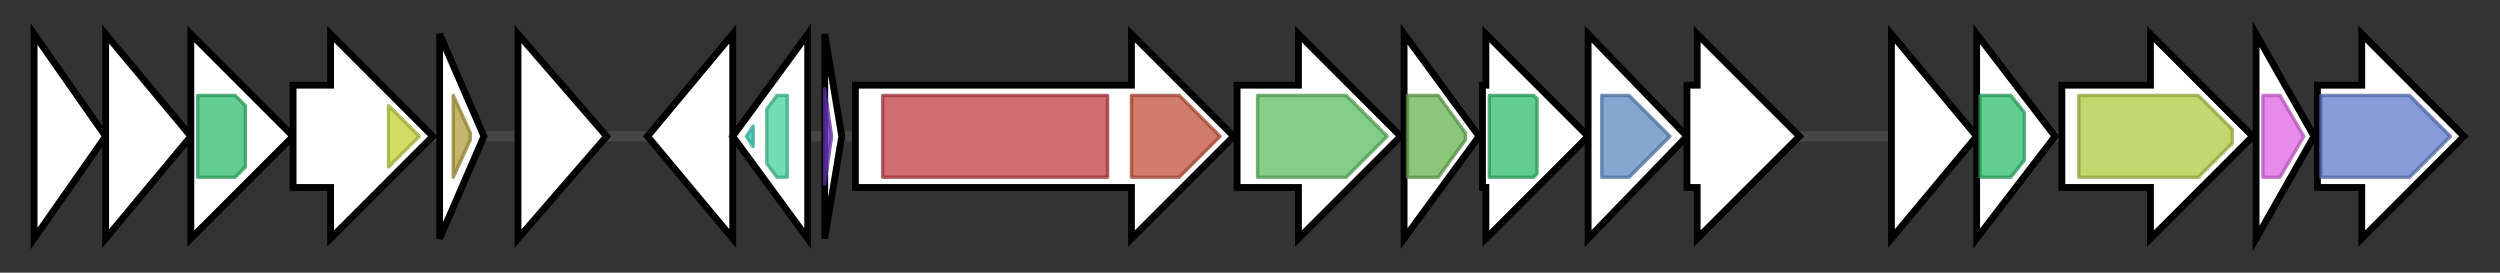 <svg version="1.1" baseProfile="full" xmlns="http://www.w3.org/2000/svg" width="733.567" height="80">
	<rect width="100%" height="100%" fill="#333333" stroke="none"/>
	<g>
		<line x1="10" y1="40.0" x2="723.567" y2="40.0" style="stroke:rgb(70,70,70); stroke-width:3 "/>
		<g>
			<title>mibJ
MibJ</title>
			<polygon class="mibJ
MibJ" points="10,10 31,40 10,70" fill="rgb(255,255,255)" fill-opacity="1.0" stroke="rgb(0,0,0)" stroke-width="2"  />
		</g>
		<g>
			<title>mibY
putative ABC permease</title>
			<polygon class="mibY
putative ABC permease" points="31,10 56,40 31,70" fill="rgb(255,255,255)" fill-opacity="1.0" stroke="rgb(0,0,0)" stroke-width="2"  />
		</g>
		<g>
			<title>mibZ
putative ABC transporter ATP-binding protein</title>
			<polygon class="mibZ
putative ABC transporter ATP-binding protein" points="56,25 56,25 56,10 86,40 56,70 56,55 56,55" fill="rgb(255,255,255)" fill-opacity="1.0" stroke="rgb(0,0,0)" stroke-width="2"  />
			<g>
				<title>ABC_tran (PF00005)
"ABC transporter"</title>
				<polygon class="PF00005" points="58,28 69,28 72,31 72,49 69,52 58,52" stroke-linejoin="round" width="14" height="24" fill="rgb(46,186,108)" stroke="rgb(36,148,86)" stroke-width="1" opacity="0.75" />
			</g>
		</g>
		<g>
			<title>mibO
cytochrome P450</title>
			<polygon class="mibO
cytochrome P450" points="86,25 97,25 97,10 127,40 97,70 97,55 86,55" fill="rgb(255,255,255)" fill-opacity="1.0" stroke="rgb(0,0,0)" stroke-width="2"  />
			<g>
				<title>p450 (PF00067)
"Cytochrome P450"</title>
				<polygon class="PF00067" points="114,31 123,40 114,49" stroke-linejoin="round" width="12" height="24" fill="rgb(195,210,54)" stroke="rgb(155,168,43)" stroke-width="1" opacity="0.75" />
			</g>
		</g>
		<g>
			<title>mibQ
putative lipoprotein signal peptide-containing protein</title>
			<polygon class="mibQ
putative lipoprotein signal peptide-containing protein" points="129,10 142,40 129,70" fill="rgb(255,255,255)" fill-opacity="1.0" stroke="rgb(0,0,0)" stroke-width="2"  />
			<g>
				<title>DUF2511 (PF10709)
"Protein of unknown function (DUF2511)"</title>
				<polygon class="PF10709" points="133,28 133,28 138,39 138,41 133,52 133,52" stroke-linejoin="round" width="5" height="24" fill="rgb(178,157,60)" stroke="rgb(142,125,48)" stroke-width="1" opacity="0.75" />
			</g>
		</g>
		<g>
			<title>mibR
putative DNA-binding protein</title>
			<polygon class="mibR
putative DNA-binding protein" points="152,10 178,40 152,70" fill="rgb(255,255,255)" fill-opacity="1.0" stroke="rgb(0,0,0)" stroke-width="2"  />
		</g>
		<g>
			<title>mibW
putative anti-sigma factor</title>
			<polygon class="mibW
putative anti-sigma factor" points="190,40 215,10 215,70" fill="rgb(255,255,255)" fill-opacity="1.0" stroke="rgb(0,0,0)" stroke-width="2"  />
		</g>
		<g>
			<title>mibX
RNA polymerase, sigma-24 subunit, ECF subfamily</title>
			<polygon class="mibX
RNA polymerase, sigma-24 subunit, ECF subfamily" points="215,40 237,10 237,70" fill="rgb(255,255,255)" fill-opacity="1.0" stroke="rgb(0,0,0)" stroke-width="2"  />
			<g>
				<title>Sigma70_r4_2 (PF08281)
"Sigma-70, region 4"</title>
				<polygon class="PF08281" points="219,40 221,37 221,43" stroke-linejoin="round" width="5" height="24" fill="rgb(52,208,187)" stroke="rgb(41,166,149)" stroke-width="1" opacity="0.75" />
			</g>
			<g>
				<title>Sigma70_r2 (PF04542)
"Sigma-70 region 2"</title>
				<polygon class="PF04542" points="225,32 228,28 231,28 231,52 228,52 225,48" stroke-linejoin="round" width="6" height="24" fill="rgb(66,209,150)" stroke="rgb(52,167,120)" stroke-width="1" opacity="0.75" />
			</g>
		</g>
		<g>
			<title>mibA
microbisporicin structural preproprotein</title>
			<polygon class="mibA
microbisporicin structural preproprotein" points="242,10 247,40 242,70" fill="rgb(255,255,255)" fill-opacity="1.0" stroke="rgb(0,0,0)" stroke-width="2"  />
			<g>
				<title>Gallidermin (PF02052)
"Gallidermin"</title>
				<polygon class="PF02052" points="242,26 244,40 242,54" stroke-linejoin="round" width="5" height="24" fill="rgb(114,55,200)" stroke="rgb(91,44,160)" stroke-width="1" opacity="0.75" />
			</g>
		</g>
		<g>
			<title>mibB
lantibiotic dehydratase</title>
			<polygon class="mibB
lantibiotic dehydratase" points="251,25 332,25 332,10 362,40 332,70 332,55 251,55" fill="rgb(255,255,255)" fill-opacity="1.0" stroke="rgb(0,0,0)" stroke-width="2"  />
			<g>
				<title>Lant_dehydr_N (PF04738)
"Lantibiotic dehydratase, N terminus"</title>
				<rect class="PF04738" x="259" y="28" stroke-linejoin="round" width="66" height="24" fill="rgb(191,60,69)" stroke="rgb(152,48,55)" stroke-width="1" opacity="0.75" />
			</g>
			<g>
				<title>Lant_dehydr_C (PF14028)
"Lantibiotic biosynthesis dehydratase C-term"</title>
				<polygon class="PF14028" points="332,28 346,28 358,40 346,52 332,52" stroke-linejoin="round" width="28" height="24" fill="rgb(195,82,58)" stroke="rgb(156,65,46)" stroke-width="1" opacity="0.75" />
			</g>
		</g>
		<g>
			<title>mibC
lantibiotic cyclase</title>
			<polygon class="mibC
lantibiotic cyclase" points="363,25 381,25 381,10 411,40 381,70 381,55 363,55" fill="rgb(255,255,255)" fill-opacity="1.0" stroke="rgb(0,0,0)" stroke-width="2"  />
			<g>
				<title>LANC_like (PF05147)
"Lanthionine synthetase C-like protein"</title>
				<polygon class="PF05147" points="369,28 395,28 407,40 395,52 369,52" stroke-linejoin="round" width="40" height="24" fill="rgb(91,189,96)" stroke="rgb(72,151,76)" stroke-width="1" opacity="0.75" />
			</g>
		</g>
		<g>
			<title>mibD
flavoprotein decarboxylase</title>
			<polygon class="mibD
flavoprotein decarboxylase" points="412,10 434,40 412,70" fill="rgb(255,255,255)" fill-opacity="1.0" stroke="rgb(0,0,0)" stroke-width="2"  />
			<g>
				<title>Flavoprotein (PF02441)
"Flavoprotein"</title>
				<polygon class="PF02441" points="413,28 422,28 430,39 430,41 422,52 413,52" stroke-linejoin="round" width="17" height="24" fill="rgb(103,178,79)" stroke="rgb(82,142,63)" stroke-width="1" opacity="0.75" />
			</g>
		</g>
		<g>
			<title>mibT
ABC transporter ATP-binding domain</title>
			<polygon class="mibT
ABC transporter ATP-binding domain" points="435,25 436,25 436,10 466,40 436,70 436,55 435,55" fill="rgb(255,255,255)" fill-opacity="1.0" stroke="rgb(0,0,0)" stroke-width="2"  />
			<g>
				<title>ABC_tran (PF00005)
"ABC transporter"</title>
				<polygon class="PF00005" points="437,28 450,28 451,29 451,51 450,52 437,52" stroke-linejoin="round" width="14" height="24" fill="rgb(46,186,108)" stroke="rgb(36,148,86)" stroke-width="1" opacity="0.75" />
			</g>
		</g>
		<g>
			<title>mibU
ABC-type multidrug transport system permease component</title>
			<polygon class="mibU
ABC-type multidrug transport system permease component" points="466,10 495,40 466,70" fill="rgb(255,255,255)" fill-opacity="1.0" stroke="rgb(0,0,0)" stroke-width="2"  />
			<g>
				<title>ABC2_membrane (PF01061)
"ABC-2 type transporter"</title>
				<polygon class="PF01061" points="470,28 478,28 490,40 478,52 470,52" stroke-linejoin="round" width="21" height="24" fill="rgb(91,137,194)" stroke="rgb(72,109,155)" stroke-width="1" opacity="0.75" />
			</g>
		</g>
		<g>
			<title>mibV
hypothetical protein</title>
			<polygon class="mibV
hypothetical protein" points="495,25 498,25 498,10 528,40 498,70 498,55 495,55" fill="rgb(255,255,255)" fill-opacity="1.0" stroke="rgb(0,0,0)" stroke-width="2"  />
		</g>
		<g>
			<title>mibE
putative lantibiotic ABC transporter permease protein</title>
			<polygon class="mibE
putative lantibiotic ABC transporter permease protein" points="555,10 580,40 555,70" fill="rgb(255,255,255)" fill-opacity="1.0" stroke="rgb(0,0,0)" stroke-width="2"  />
		</g>
		<g>
			<title>mibF
putative lantibiotic ABC transporter ATP-binding protein</title>
			<polygon class="mibF
putative lantibiotic ABC transporter ATP-binding protein" points="580,10 603,40 580,70" fill="rgb(255,255,255)" fill-opacity="1.0" stroke="rgb(0,0,0)" stroke-width="2"  />
			<g>
				<title>ABC_tran (PF00005)
"ABC transporter"</title>
				<polygon class="PF00005" points="581,28 590,28 594,33 594,47 590,52 581,52" stroke-linejoin="round" width="13" height="24" fill="rgb(46,186,108)" stroke="rgb(36,148,86)" stroke-width="1" opacity="0.75" />
			</g>
		</g>
		<g>
			<title>mibH
tryptophan-5-halogenase</title>
			<polygon class="mibH
tryptophan-5-halogenase" points="605,25 631,25 631,10 661,40 631,70 631,55 605,55" fill="rgb(255,255,255)" fill-opacity="1.0" stroke="rgb(0,0,0)" stroke-width="2"  />
			<g>
				<title>Trp_halogenase (PF04820)
"Tryptophan halogenase"</title>
				<polygon class="PF04820" points="610,28 645,28 655,38 655,42 645,52 610,52" stroke-linejoin="round" width="45" height="24" fill="rgb(175,201,66)" stroke="rgb(139,160,52)" stroke-width="1" opacity="0.75" />
			</g>
		</g>
		<g>
			<title>mibS
flavin reductase</title>
			<polygon class="mibS
flavin reductase" points="662,10 679,40 662,70" fill="rgb(255,255,255)" fill-opacity="1.0" stroke="rgb(0,0,0)" stroke-width="2"  />
			<g>
				<title>Flavin_Reduct (PF01613)
"Flavin reductase like domain"</title>
				<polygon class="PF01613" points="664,28 669,28 676,40 669,52 664,52" stroke-linejoin="round" width="14" height="24" fill="rgb(223,100,227)" stroke="rgb(178,80,181)" stroke-width="1" opacity="0.75" />
			</g>
		</g>
		<g>
			<title>mibN
integral membrane ion antiporter</title>
			<polygon class="mibN
integral membrane ion antiporter" points="680,25 693,25 693,10 723,40 693,70 693,55 680,55" fill="rgb(255,255,255)" fill-opacity="1.0" stroke="rgb(0,0,0)" stroke-width="2"  />
			<g>
				<title>Na_H_Exchanger (PF00999)
"Sodium/hydrogen exchanger family"</title>
				<polygon class="PF00999" points="681,28 707,28 719,40 707,52 681,52" stroke-linejoin="round" width="39" height="24" fill="rgb(95,122,202)" stroke="rgb(76,97,161)" stroke-width="1" opacity="0.75" />
			</g>
		</g>
	</g>
</svg>
